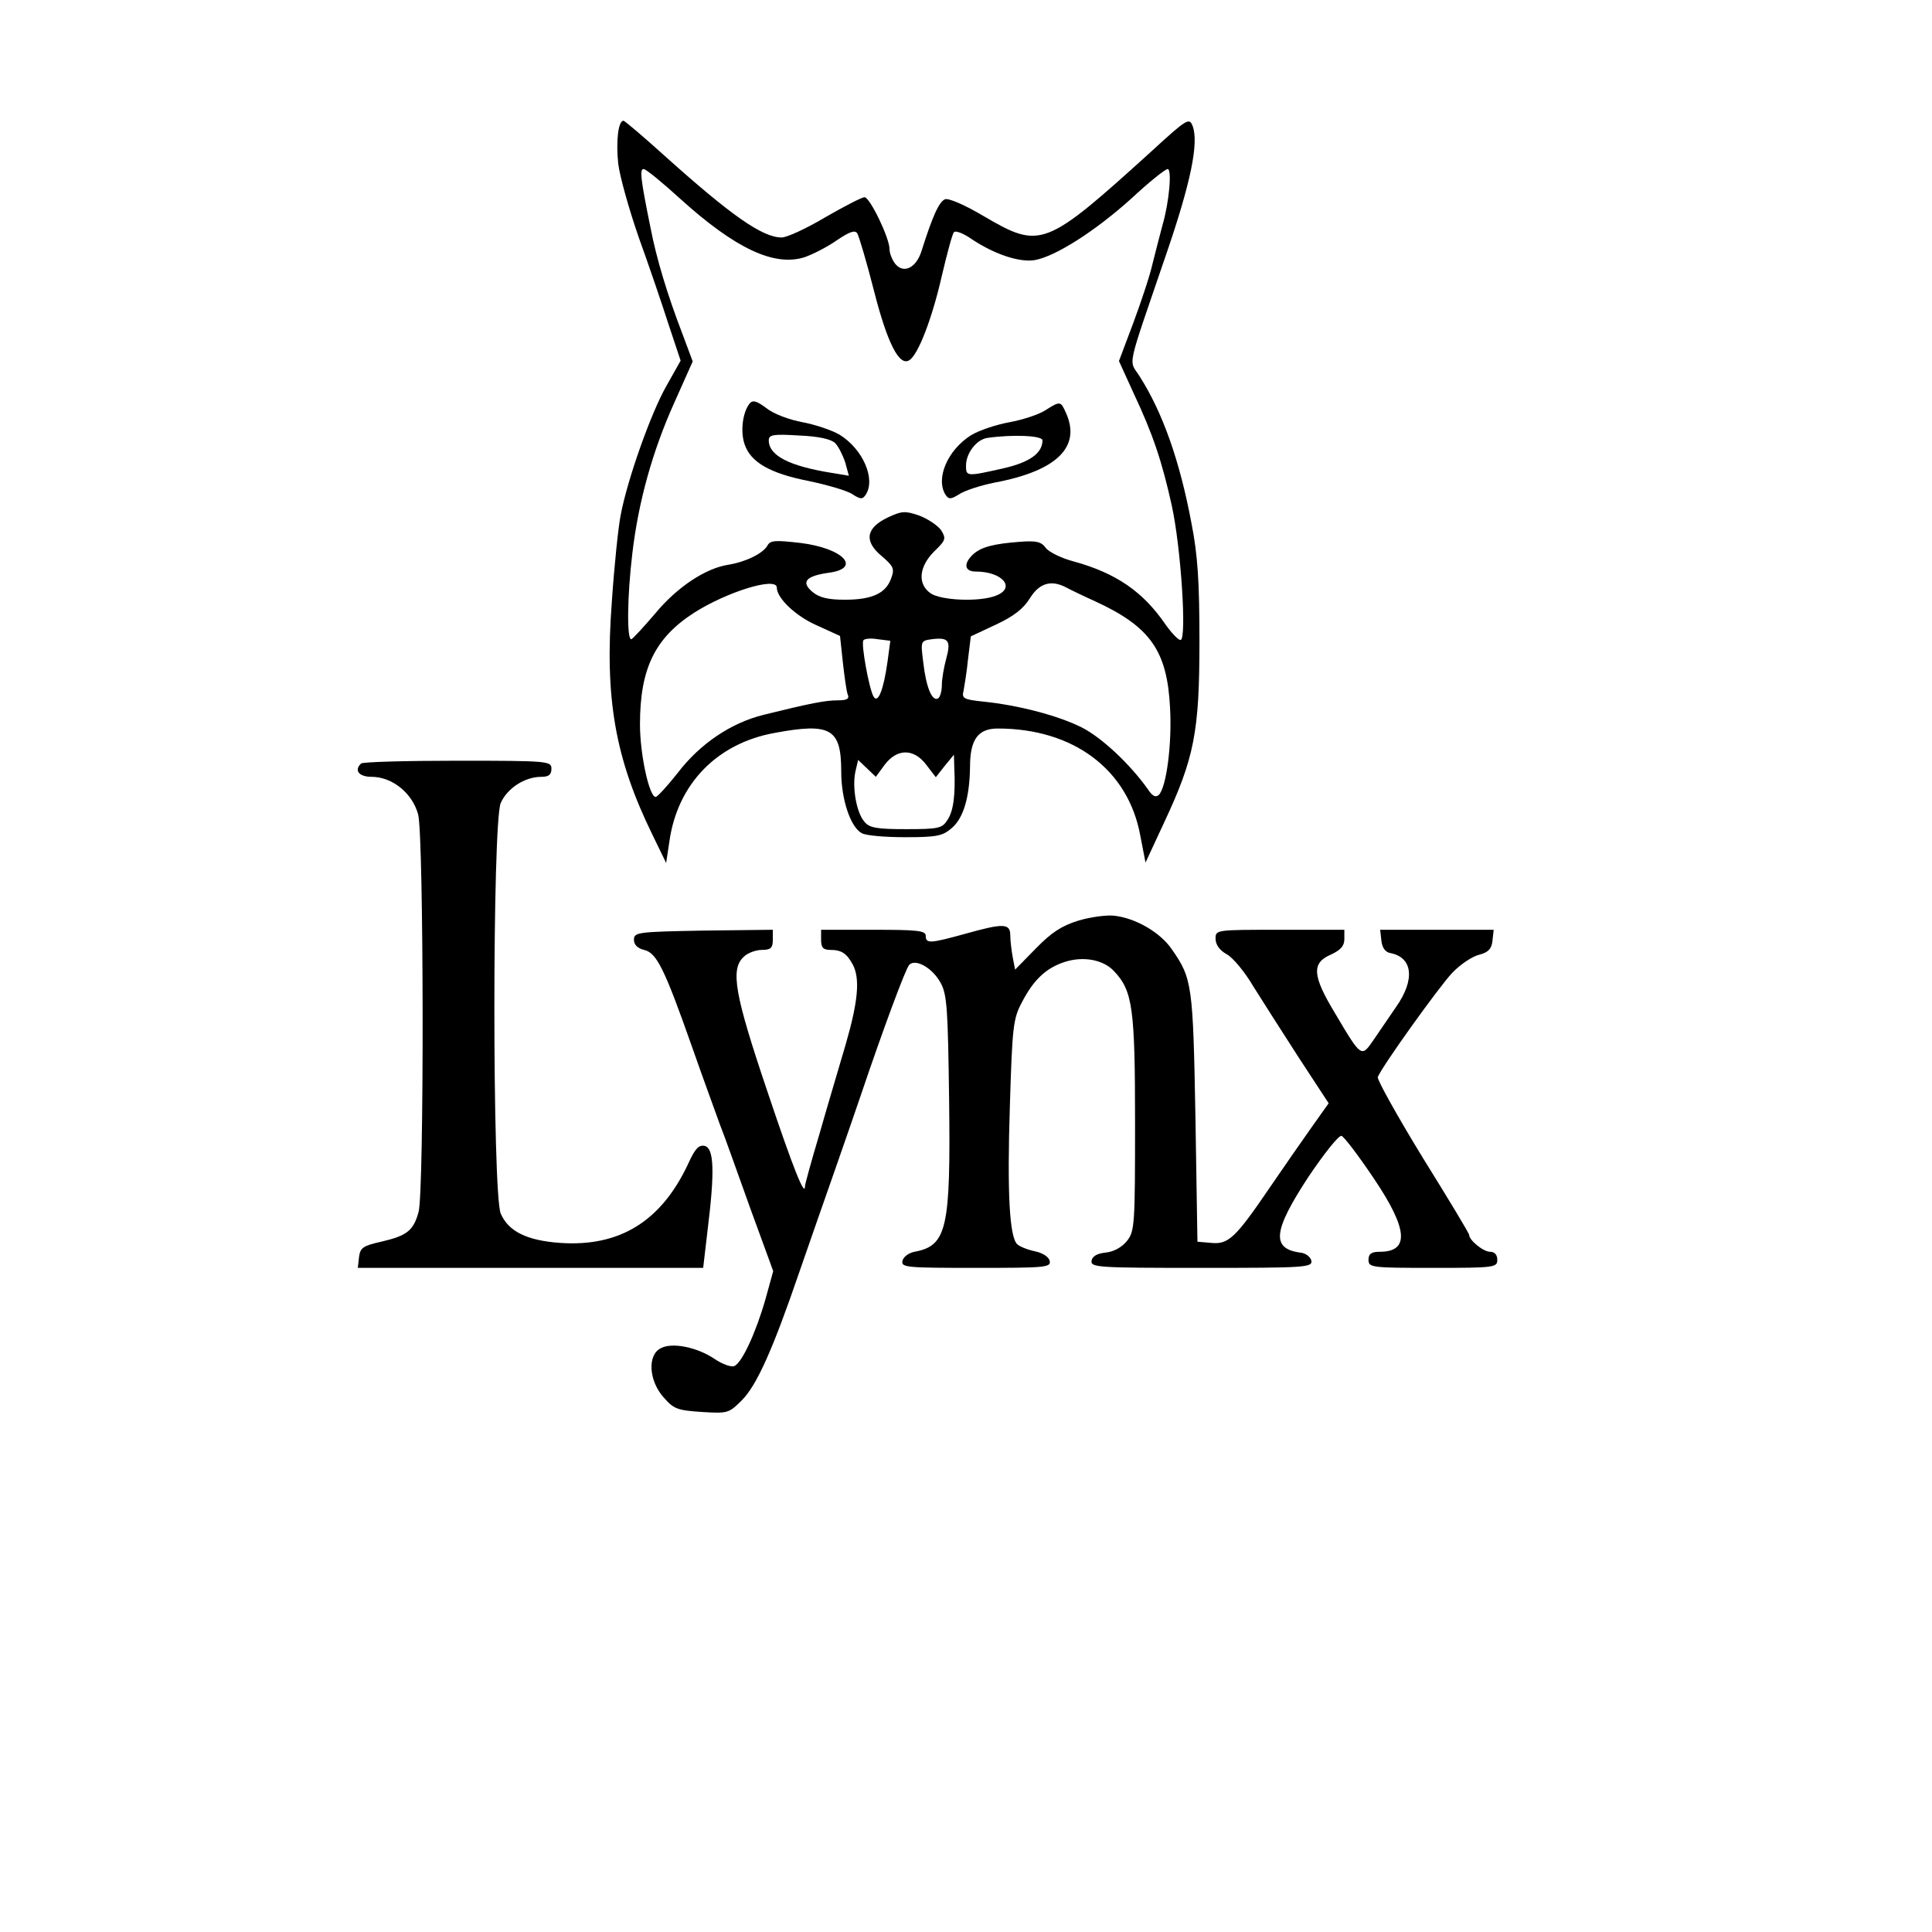 <?xml version="1.0" standalone="no"?>
<!DOCTYPE svg PUBLIC "-//W3C//DTD SVG 20010904//EN"
 "http://www.w3.org/TR/2001/REC-SVG-20010904/DTD/svg10.dtd">
<svg version="1.0" xmlns="http://www.w3.org/2000/svg"
 width="480pt" height="480pt" viewBox="0 0 480 480"
 preserveAspectRatio="xMidYMid meet">

<g transform="translate(0,480) scale(0.1,-0.1)"
fill="#000000" stroke="none">
<path d="M2864 4427 c-268 -243 -278 -247 -420 -164 -47 28 -87 45 -96 42 -15
-6 -31 -42 -58 -127 -13 -44 -46 -60 -67 -32 -7 10 -13 25 -13 35 0 28 -49
129 -62 129 -7 0 -51 -23 -98 -50 -47 -28 -95 -50 -108 -50 -48 0 -126 55
-292 204 -52 47 -98 86 -101 86 -13 0 -19 -51 -13 -107 4 -32 27 -114 51 -183
25 -69 58 -166 74 -216 l30 -90 -36 -64 c-39 -69 -97 -234 -113 -320 -6 -30
-16 -127 -22 -216 -18 -239 8 -388 101 -578 l34 -70 8 53 c20 143 118 244 261
270 140 26 166 11 166 -96 0 -69 23 -138 51 -153 10 -6 58 -10 108 -10 79 0
93 3 116 23 29 25 44 77 45 152 0 68 20 95 69 95 188 0 324 -102 354 -266 l13
-67 46 99 c75 160 88 225 88 449 0 148 -4 215 -20 296 -29 154 -71 273 -128
363 -28 45 -36 7 66 306 60 175 81 275 65 317 -8 21 -14 18 -99 -60z m-1175
-120 c138 -125 235 -170 310 -146 20 7 56 25 80 42 33 22 45 26 51 17 4 -7 23
-70 41 -141 33 -130 63 -190 88 -174 22 13 57 104 81 210 13 55 26 104 30 108
4 5 24 -3 44 -17 57 -38 120 -59 158 -52 52 10 149 72 238 152 44 41 85 74 91
74 11 0 4 -82 -13 -140 -5 -19 -16 -61 -24 -93 -7 -32 -30 -100 -49 -151 l-35
-93 36 -79 c49 -104 71 -171 95 -279 23 -103 38 -335 22 -335 -6 0 -22 17 -37
38 -56 82 -123 128 -228 157 -31 8 -63 24 -70 34 -11 15 -23 18 -63 15 -67 -5
-97 -13 -117 -31 -25 -23 -22 -43 6 -43 67 0 101 -41 50 -60 -40 -16 -136 -12
-162 6 -33 23 -29 66 9 104 29 28 30 32 17 53 -9 12 -33 28 -54 36 -35 12 -43
12 -79 -5 -54 -26 -59 -59 -14 -96 29 -25 32 -31 23 -55 -13 -37 -47 -53 -115
-53 -41 0 -63 5 -80 19 -30 25 -17 40 40 48 83 11 36 61 -70 74 -61 7 -75 7
-82 -6 -11 -20 -54 -41 -97 -48 -58 -9 -128 -56 -182 -121 -28 -33 -55 -62
-59 -64 -12 -5 -11 105 2 213 15 128 50 254 104 374 l46 103 -25 67 c-38 99
-65 188 -80 266 -25 123 -27 145 -17 145 6 0 46 -33 90 -73z m241 -967 c0 -26
47 -71 100 -94 l57 -26 7 -65 c4 -36 9 -72 12 -80 5 -11 -1 -15 -25 -15 -30 0
-67 -7 -184 -36 -81 -20 -158 -72 -213 -144 -26 -33 -51 -60 -55 -60 -16 0
-39 106 -39 180 0 139 37 215 135 278 82 52 205 90 205 62z m718 1 c9 -5 42
-21 73 -35 137 -63 179 -123 186 -265 5 -89 -9 -197 -28 -216 -8 -7 -16 -3
-27 14 -44 62 -115 129 -165 154 -58 29 -156 55 -245 64 -48 5 -53 8 -48 27 2
11 8 47 11 78 l7 57 62 29 c45 21 69 40 85 66 23 37 52 46 89 27z m-443 -185
c-10 -71 -24 -106 -35 -86 -11 20 -31 130 -25 139 2 4 18 6 35 3 l32 -4 -7
-52z m146 8 c-6 -22 -11 -51 -11 -66 0 -15 -4 -29 -9 -33 -15 -9 -30 27 -37
88 -7 55 -7 55 22 59 41 5 47 -4 35 -48z m-49 -265 l23 -30 22 28 23 28 1 -35
c3 -64 -2 -105 -17 -127 -13 -21 -22 -23 -103 -23 -71 0 -91 3 -103 18 -20 22
-31 85 -23 124 l7 30 22 -21 22 -21 22 30 c31 41 73 41 104 -1z"/>
<path d="M1862 3797 c-17 -22 -23 -69 -12 -101 15 -44 62 -72 159 -91 47 -10
96 -24 109 -33 20 -13 25 -13 33 -1 25 39 -7 113 -65 149 -19 11 -60 25 -92
31 -33 6 -73 21 -90 35 -24 18 -34 21 -42 11z m213 -98 c8 -8 19 -30 25 -48
l9 -33 -42 7 c-106 17 -157 43 -157 81 0 14 11 16 75 12 49 -2 80 -9 90 -19z"/>
<path d="M2596 3780 c-16 -10 -55 -23 -88 -29 -33 -6 -75 -20 -95 -32 -59 -37
-89 -108 -64 -148 8 -12 13 -12 34 1 13 9 53 22 88 29 155 29 216 89 177 174
-13 29 -14 29 -52 5z m-6 -74 c0 -32 -32 -55 -99 -70 -89 -20 -91 -20 -91 7 0
31 26 65 53 69 62 9 137 6 137 -6z"/>
<path d="M897 2903 c-18 -17 -5 -33 26 -33 52 0 102 -41 116 -94 14 -58 15
-935 1 -987 -13 -47 -29 -59 -93 -74 -45 -10 -52 -15 -55 -38 l-3 -27 429 0
429 0 11 94 c18 145 16 203 -7 209 -15 3 -24 -6 -42 -46 -67 -142 -170 -205
-317 -195 -84 6 -129 29 -148 73 -21 51 -21 969 0 1020 16 36 59 65 101 65 18
0 25 5 25 20 0 19 -7 20 -233 20 -129 0 -237 -3 -240 -7z"/>
<path d="M2680 2513 c-42 -13 -67 -29 -106 -69 l-52 -53 -6 31 c-3 17 -6 41
-6 54 0 30 -16 31 -112 4 -87 -24 -98 -25 -98 -5 0 13 -21 15 -130 15 l-130 0
0 -25 c0 -19 5 -25 23 -25 28 0 41 -9 56 -37 18 -35 13 -91 -18 -198 -16 -55
-46 -155 -65 -222 -20 -67 -36 -125 -36 -130 0 -29 -29 43 -94 237 -81 240
-92 302 -58 333 10 10 31 17 45 17 22 0 27 5 27 25 l0 25 -172 -2 c-164 -3
-173 -4 -173 -23 0 -12 9 -21 25 -25 31 -7 50 -44 119 -240 28 -80 60 -167 70
-195 11 -27 44 -121 75 -207 l57 -156 -19 -69 c-24 -84 -59 -160 -78 -167 -8
-3 -30 5 -49 18 -43 29 -106 42 -134 26 -33 -17 -29 -81 8 -122 25 -29 35 -32
95 -36 64 -4 67 -3 99 29 37 37 77 126 143 319 24 69 64 184 89 255 25 72 54
155 64 185 53 157 111 314 120 323 16 16 58 -8 78 -45 16 -29 18 -65 21 -289
4 -321 -5 -364 -86 -379 -15 -3 -28 -13 -30 -23 -3 -16 11 -17 183 -17 171 0
186 1 183 17 -2 10 -17 20 -36 24 -19 4 -39 12 -45 18 -19 19 -25 127 -18 344
6 196 8 216 30 257 29 56 60 85 106 100 46 15 96 6 123 -23 46 -49 52 -91 52
-377 0 -253 -1 -269 -20 -293 -13 -16 -33 -27 -53 -29 -21 -2 -33 -9 -35 -20
-3 -17 15 -18 273 -18 258 0 276 1 273 18 -2 9 -14 19 -28 20 -72 10 -67 54
20 187 39 58 76 105 83 103 7 -3 42 -49 79 -104 86 -127 91 -184 16 -184 -21
0 -28 -5 -28 -20 0 -19 7 -20 160 -20 153 0 160 1 160 20 0 13 -7 20 -18 20
-17 0 -52 29 -52 42 0 4 -52 90 -116 193 -63 103 -113 193 -111 199 10 26 152
224 185 259 20 21 50 41 67 45 23 6 31 15 33 35 l3 27 -141 0 -141 0 3 -27 c2
-18 10 -29 23 -31 55 -11 61 -66 14 -133 -16 -24 -42 -61 -56 -82 -31 -45 -30
-46 -97 67 -56 93 -58 124 -8 145 23 11 32 21 32 38 l0 23 -160 0 c-159 0
-160 0 -160 -22 0 -15 10 -29 28 -39 15 -8 45 -44 66 -80 22 -35 73 -115 113
-177 l74 -113 -44 -62 c-24 -34 -70 -100 -102 -147 -85 -125 -103 -142 -145
-138 l-35 3 -5 310 c-6 329 -8 344 -59 417 -28 41 -89 77 -143 83 -18 2 -58
-3 -88 -12z"/>
</g>
</svg>
